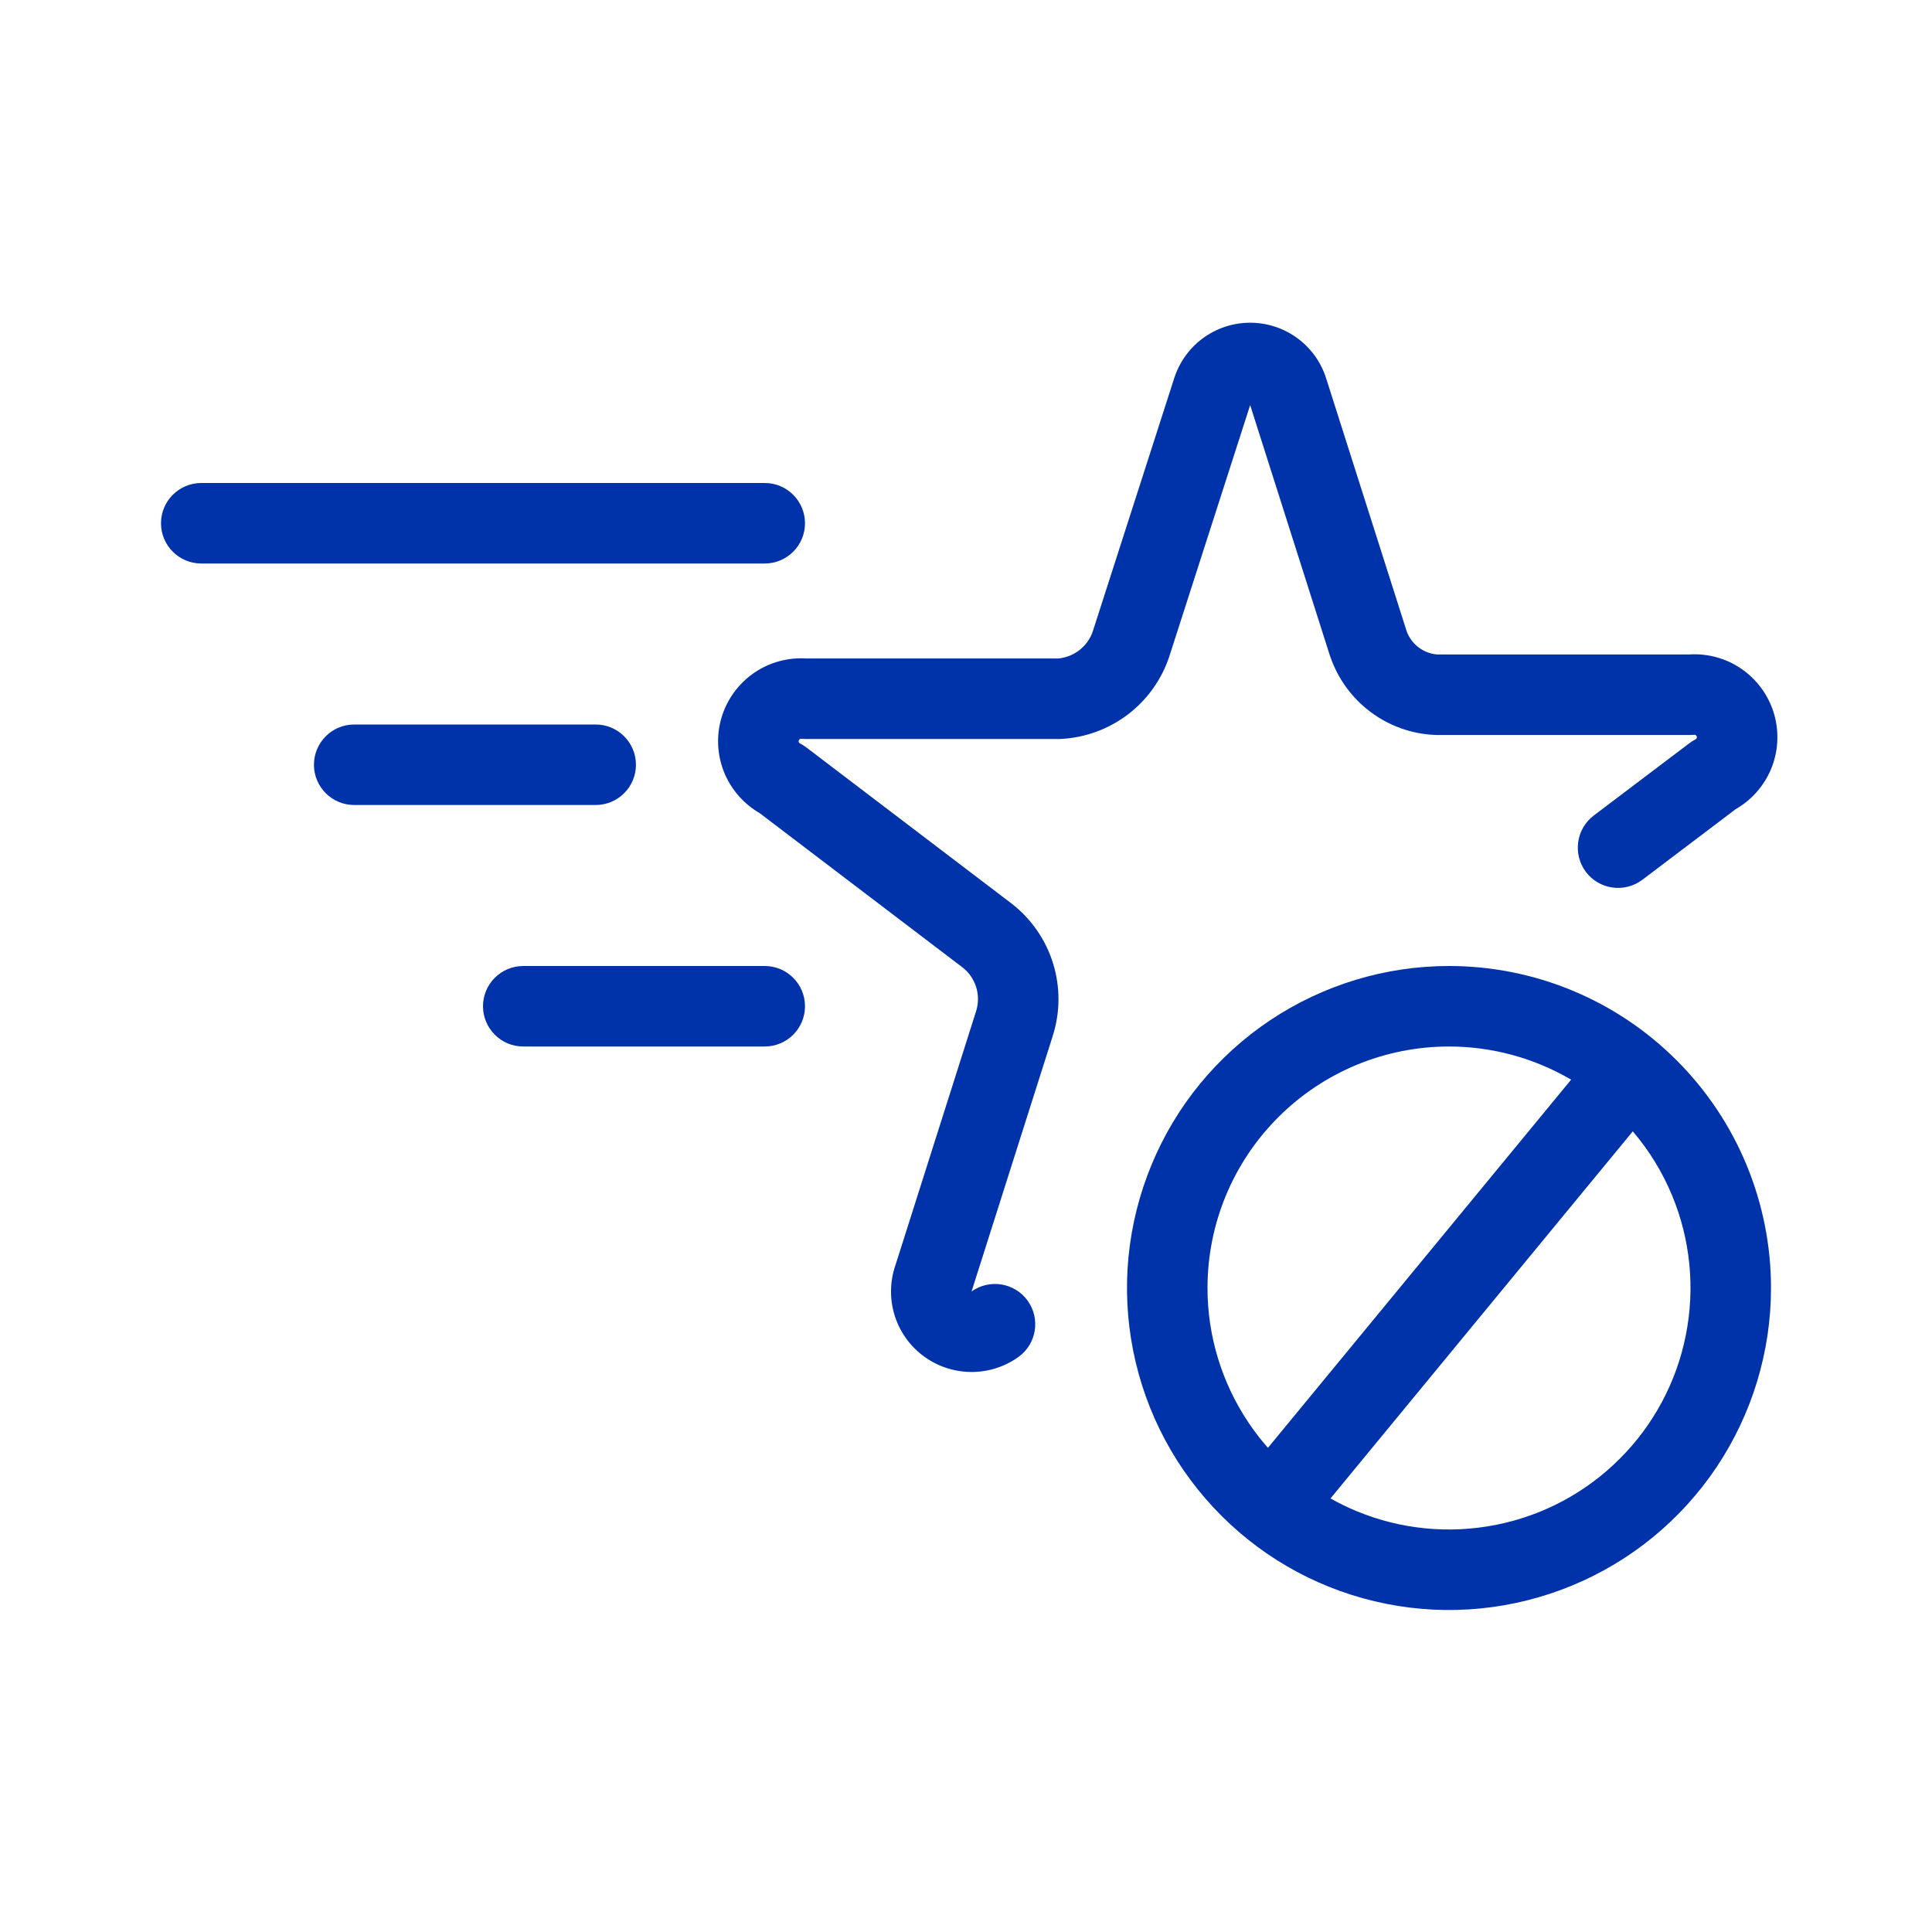 <svg width="24" height="24" viewBox="0 0 24 24" fill="none" xmlns="http://www.w3.org/2000/svg">
<path d="M15.53 4.009C15.316 4.009 15.108 4.078 14.937 4.206C14.768 4.332 14.644 4.51 14.582 4.712L13.575 7.843C13.543 7.937 13.484 8.019 13.405 8.079C13.329 8.137 13.238 8.172 13.143 8.18H10.02C9.79 8.165 9.562 8.226 9.371 8.356C9.173 8.491 9.028 8.691 8.961 8.921C8.894 9.151 8.91 9.397 9.005 9.617C9.094 9.821 9.245 9.99 9.437 10.101L11.956 12.017C12.037 12.079 12.096 12.166 12.127 12.264C12.157 12.362 12.156 12.468 12.124 12.566L11.126 15.709C11.056 15.907 11.05 16.121 11.108 16.322C11.168 16.528 11.292 16.709 11.462 16.838C11.632 16.968 11.84 17.04 12.054 17.043C12.268 17.047 12.477 16.981 12.651 16.857C12.876 16.696 12.927 16.384 12.767 16.159C12.606 15.934 12.293 15.883 12.069 16.043C12.072 16.036 12.074 16.029 12.076 16.021L13.076 12.874L13.076 12.873C13.171 12.579 13.173 12.263 13.082 11.969C12.991 11.673 12.81 11.413 12.566 11.224L10.013 9.282C9.989 9.264 9.963 9.248 9.937 9.234C9.931 9.231 9.926 9.226 9.923 9.22C9.92 9.213 9.92 9.206 9.922 9.199C9.924 9.193 9.928 9.187 9.934 9.183C9.939 9.179 9.946 9.177 9.953 9.178C9.969 9.179 9.984 9.18 10 9.18H13.16C13.162 9.18 13.165 9.18 13.167 9.18C13.175 9.18 13.182 9.18 13.189 9.179C13.488 9.162 13.775 9.055 14.013 8.874C14.251 8.692 14.429 8.443 14.524 8.159L15.53 5.032L16.523 8.152L16.528 8.164C16.622 8.435 16.795 8.671 17.024 8.843C17.253 9.015 17.528 9.115 17.814 9.129C17.823 9.13 17.831 9.13 17.84 9.13H21C21.016 9.13 21.031 9.129 21.047 9.128C21.054 9.127 21.061 9.129 21.066 9.133C21.072 9.137 21.076 9.143 21.078 9.149C21.08 9.156 21.08 9.163 21.077 9.17C21.074 9.176 21.069 9.181 21.063 9.184C21.037 9.198 21.012 9.213 20.988 9.231L19.798 10.131C19.578 10.298 19.535 10.611 19.701 10.832C19.868 11.052 20.181 11.095 20.402 10.929L21.562 10.051C21.754 9.941 21.906 9.771 21.995 9.567C22.09 9.347 22.105 9.101 22.039 8.871C21.972 8.641 21.827 8.441 21.629 8.306C21.438 8.176 21.21 8.115 20.98 8.13H17.855C17.771 8.124 17.691 8.094 17.624 8.043C17.555 7.992 17.503 7.921 17.474 7.841L16.478 4.713C16.417 4.51 16.292 4.332 16.123 4.206C15.952 4.078 15.744 4.009 15.53 4.009Z" fill="#0033AA"/>
<path d="M2.5 6C2.224 6 2 6.224 2 6.5C2 6.776 2.224 7 2.5 7H9.5C9.776 7 10 6.776 10 6.5C10 6.224 9.776 6 9.5 6H2.5Z" fill="#0033AA"/>
<path fill-rule="evenodd" clip-rule="evenodd" d="M15.778 12.674C16.436 12.235 17.209 12 18 12C19.061 12 20.078 12.421 20.828 13.172C21.579 13.922 22 14.939 22 16C22 16.791 21.765 17.564 21.326 18.222C20.886 18.88 20.262 19.393 19.531 19.695C18.8 19.998 17.996 20.078 17.22 19.923C16.444 19.769 15.731 19.388 15.172 18.828C14.612 18.269 14.231 17.556 14.077 16.78C13.922 16.004 14.002 15.2 14.305 14.469C14.607 13.738 15.12 13.114 15.778 12.674ZM18 13C18.534 13 19.058 13.143 19.517 13.412L15.751 17.985C15.662 17.885 15.58 17.779 15.506 17.667C15.176 17.173 15 16.593 15 16C15 15.204 15.316 14.441 15.879 13.879C16.441 13.316 17.204 13 18 13ZM16.852 18.772C16.741 18.726 16.632 18.673 16.528 18.614L20.283 14.054C20.486 14.291 20.651 14.56 20.772 14.852C20.999 15.4 21.058 16.003 20.942 16.585C20.827 17.167 20.541 17.702 20.121 18.121C19.702 18.541 19.167 18.827 18.585 18.942C18.003 19.058 17.4 18.999 16.852 18.772Z" fill="#0033AA"/>
<path d="M6 12.5C6 12.224 6.224 12 6.5 12H9.5C9.776 12 10 12.224 10 12.5C10 12.776 9.776 13 9.5 13H6.5C6.224 13 6 12.776 6 12.5Z" fill="#0033AA"/>
<path d="M4.4 9C4.124 9 3.9 9.224 3.9 9.5C3.9 9.776 4.124 10 4.4 10H7.4C7.676 10 7.9 9.776 7.9 9.5C7.9 9.224 7.676 9 7.4 9H4.4Z" fill="#0033AA"/>
</svg>
